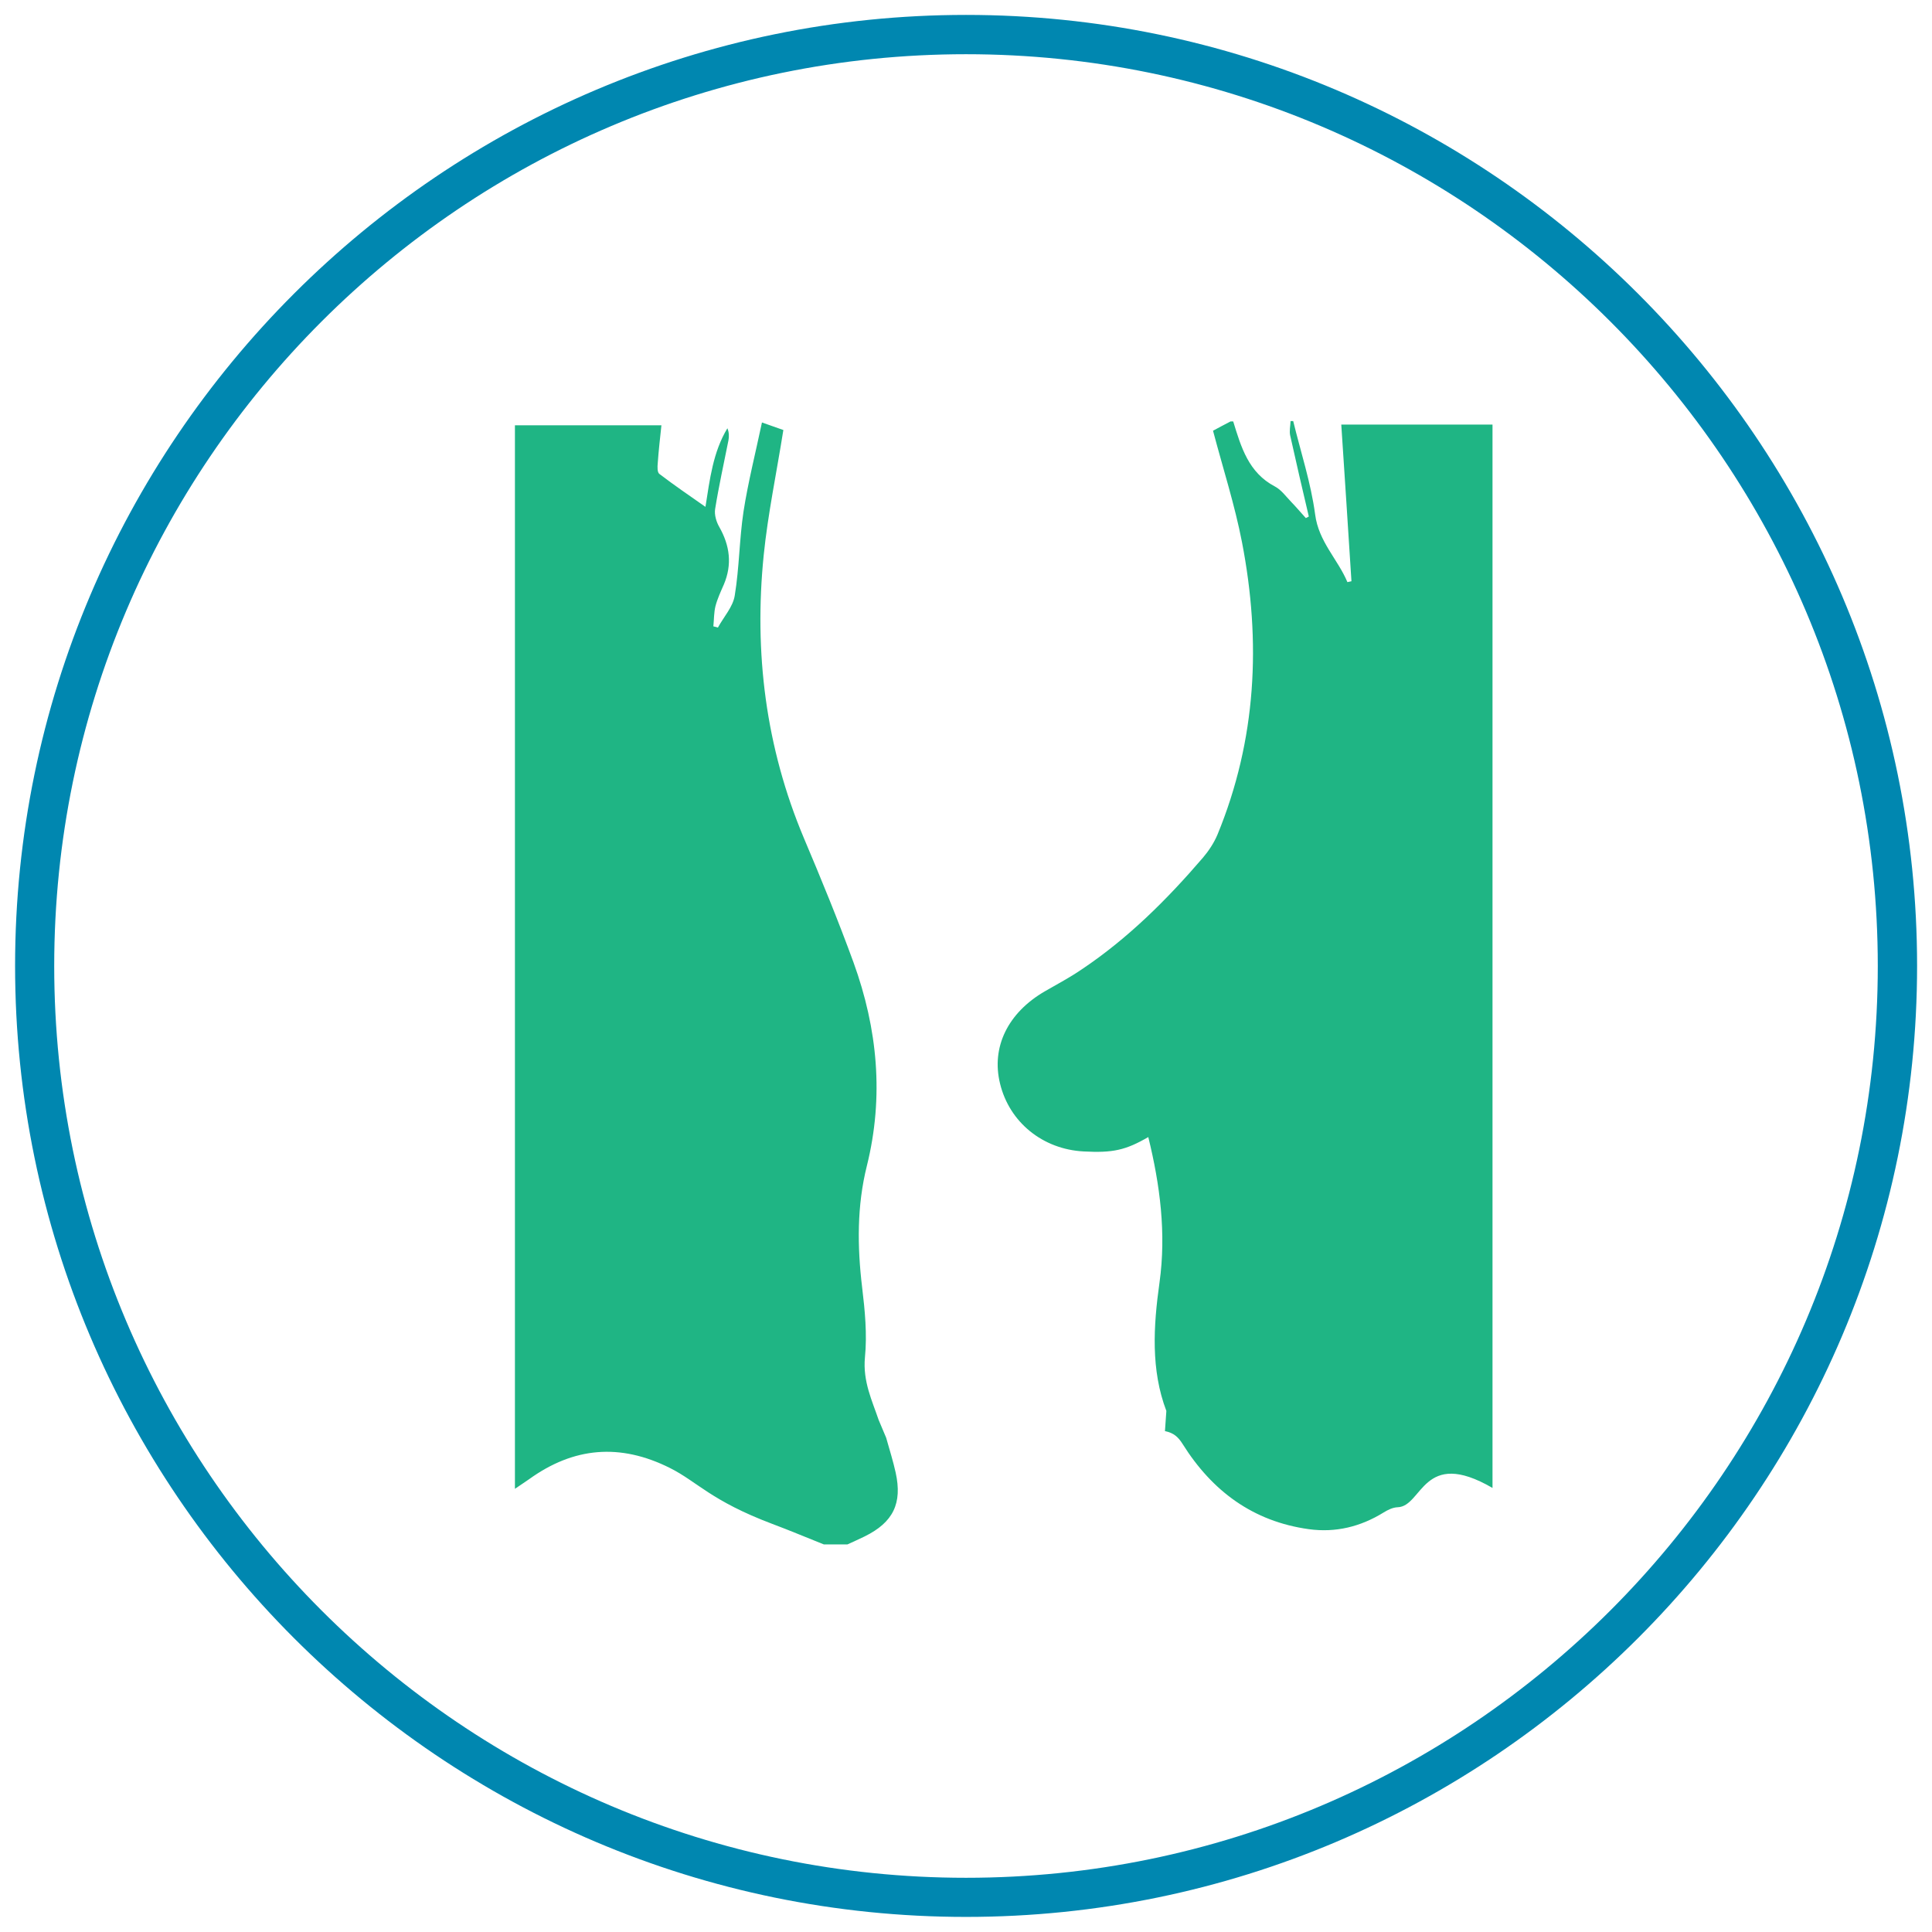 <?xml version="1.0" encoding="utf-8"?>
<!-- Generator: Adobe Illustrator 24.1.0, SVG Export Plug-In . SVG Version: 6.00 Build 0)  -->
<svg version="1.1" id="Layer_1" xmlns="http://www.w3.org/2000/svg" xmlns:xlink="http://www.w3.org/1999/xlink" x="0px" y="0px"
	 viewBox="0 0 110.12 110.12" style="enable-background:new 0 0 110.12 110.12;" xml:space="preserve">
<style type="text/css">
	.st0{fill:#0087B0;}
	.st1{fill:#1FB584;}
</style>
<g>
	<g>
		<path class="st0" d="M55.06,109.26c-29.89,0-54.2-24.32-54.2-54.21s24.32-54.2,54.2-54.2s54.21,24.32,54.21,54.2
			S84.95,109.26,55.06,109.26z M55.06,3.09C26.4,3.09,3.09,26.4,3.09,55.06s23.31,51.97,51.97,51.97s51.97-23.32,51.97-51.97
			S83.72,3.09,55.06,3.09z"/>
	</g>
	<g>
		<path class="st1" d="M50.51,81.95c0.21,0.74,0.4,1.35,0.54,1.98c0.39,1.76-0.14,2.84-1.76,3.64c-0.33,0.16-0.66,0.31-0.99,0.46
			c-0.45,0-0.89,0-1.34,0c-0.98-0.39-1.95-0.8-2.94-1.17c-3.5-1.32-4.28-2.41-5.84-3.19c-2.84-1.42-5.48-1.19-8.02,0.64
			c-0.25,0.18-0.51,0.34-0.81,0.55c0-20.27,0-40.43,0-60.62c6.12,0,2.2,0,8.35,0c-0.08,0.75-0.16,1.45-0.21,2.16
			c-0.02,0.21-0.03,0.52,0.09,0.61c0.85,0.65,1.73,1.25,2.63,1.88c0.25-1.58,0.43-3.12,1.25-4.48c0.1,0.24,0.1,0.47,0.06,0.69
			c-0.26,1.31-0.55,2.61-0.76,3.92c-0.05,0.32,0.07,0.73,0.24,1.02c0.6,1.06,0.74,2.13,0.26,3.27c-0.18,0.41-0.37,0.82-0.48,1.24
			c-0.09,0.37-0.08,0.76-0.12,1.15c0.09,0.02,0.17,0.05,0.26,0.07c0.33-0.61,0.86-1.18,0.96-1.83c0.26-1.58,0.26-3.21,0.5-4.79
			c0.26-1.67,0.68-3.32,1.05-5.07c0.56,0.2,0.96,0.34,1.22,0.43c-0.39,2.46-0.88,4.78-1.12,7.13c-0.56,5.55,0.11,10.95,2.29,16.13
			c0.99,2.34,1.96,4.7,2.83,7.09c1.37,3.78,1.74,7.64,0.76,11.59c-0.57,2.28-0.55,4.6-0.27,6.93c0.16,1.32,0.29,2.68,0.16,3.99
			c-0.13,1.37,0.42,2.49,0.78,3.56L50.51,81.95z M66.48,80.42c-0.89-2.34-0.74-4.83-0.39-7.32c0.39-2.81,0.03-5.56-0.64-8.29
			c-1.29,0.75-2.03,0.91-3.68,0.82c-2.34-0.12-4.24-1.67-4.77-3.87c-0.51-2.08,0.45-4.04,2.56-5.26c0.71-0.41,1.43-0.79,2.1-1.25
			c2.63-1.76,4.86-3.98,6.91-6.37c0.33-0.39,0.62-0.83,0.82-1.3c2.23-5.41,2.5-11,1.4-16.68c-0.41-2.12-1.08-4.19-1.65-6.35
			c0.27-0.15,0.64-0.34,1-0.53c0.05,0,0.1,0,0.15,0c0.45,1.46,0.87,2.92,2.38,3.71c0.36,0.19,0.62,0.56,0.91,0.86
			c0.29,0.3,0.57,0.63,0.85,0.94c0.06-0.03,0.11-0.06,0.17-0.09c-0.36-1.53-0.72-3.07-1.06-4.61c-0.06-0.26,0.01-0.55,0.02-0.83
			c0.05,0,0.1,0,0.15,0c0.43,1.77,1.01,3.52,1.25,5.32c0.2,1.56,1.29,2.55,1.84,3.86c0.08-0.02,0.15-0.03,0.23-0.05
			c-0.19-2.96-0.38-5.93-0.58-8.93c6.2,0,2.4,0,8.62,0c0,20.21,0,40.37,0,60.61c-3.99-2.32-3.98,1.06-5.41,1.1
			c-0.27,0.01-0.56,0.15-0.8,0.3c-1.31,0.81-2.73,1.16-4.26,0.95c-3.18-0.44-5.51-2.17-7.19-4.85c-0.25-0.4-0.51-0.64-1.01-0.74
			L66.48,80.42z"/>
	</g>
</g>
</svg>
